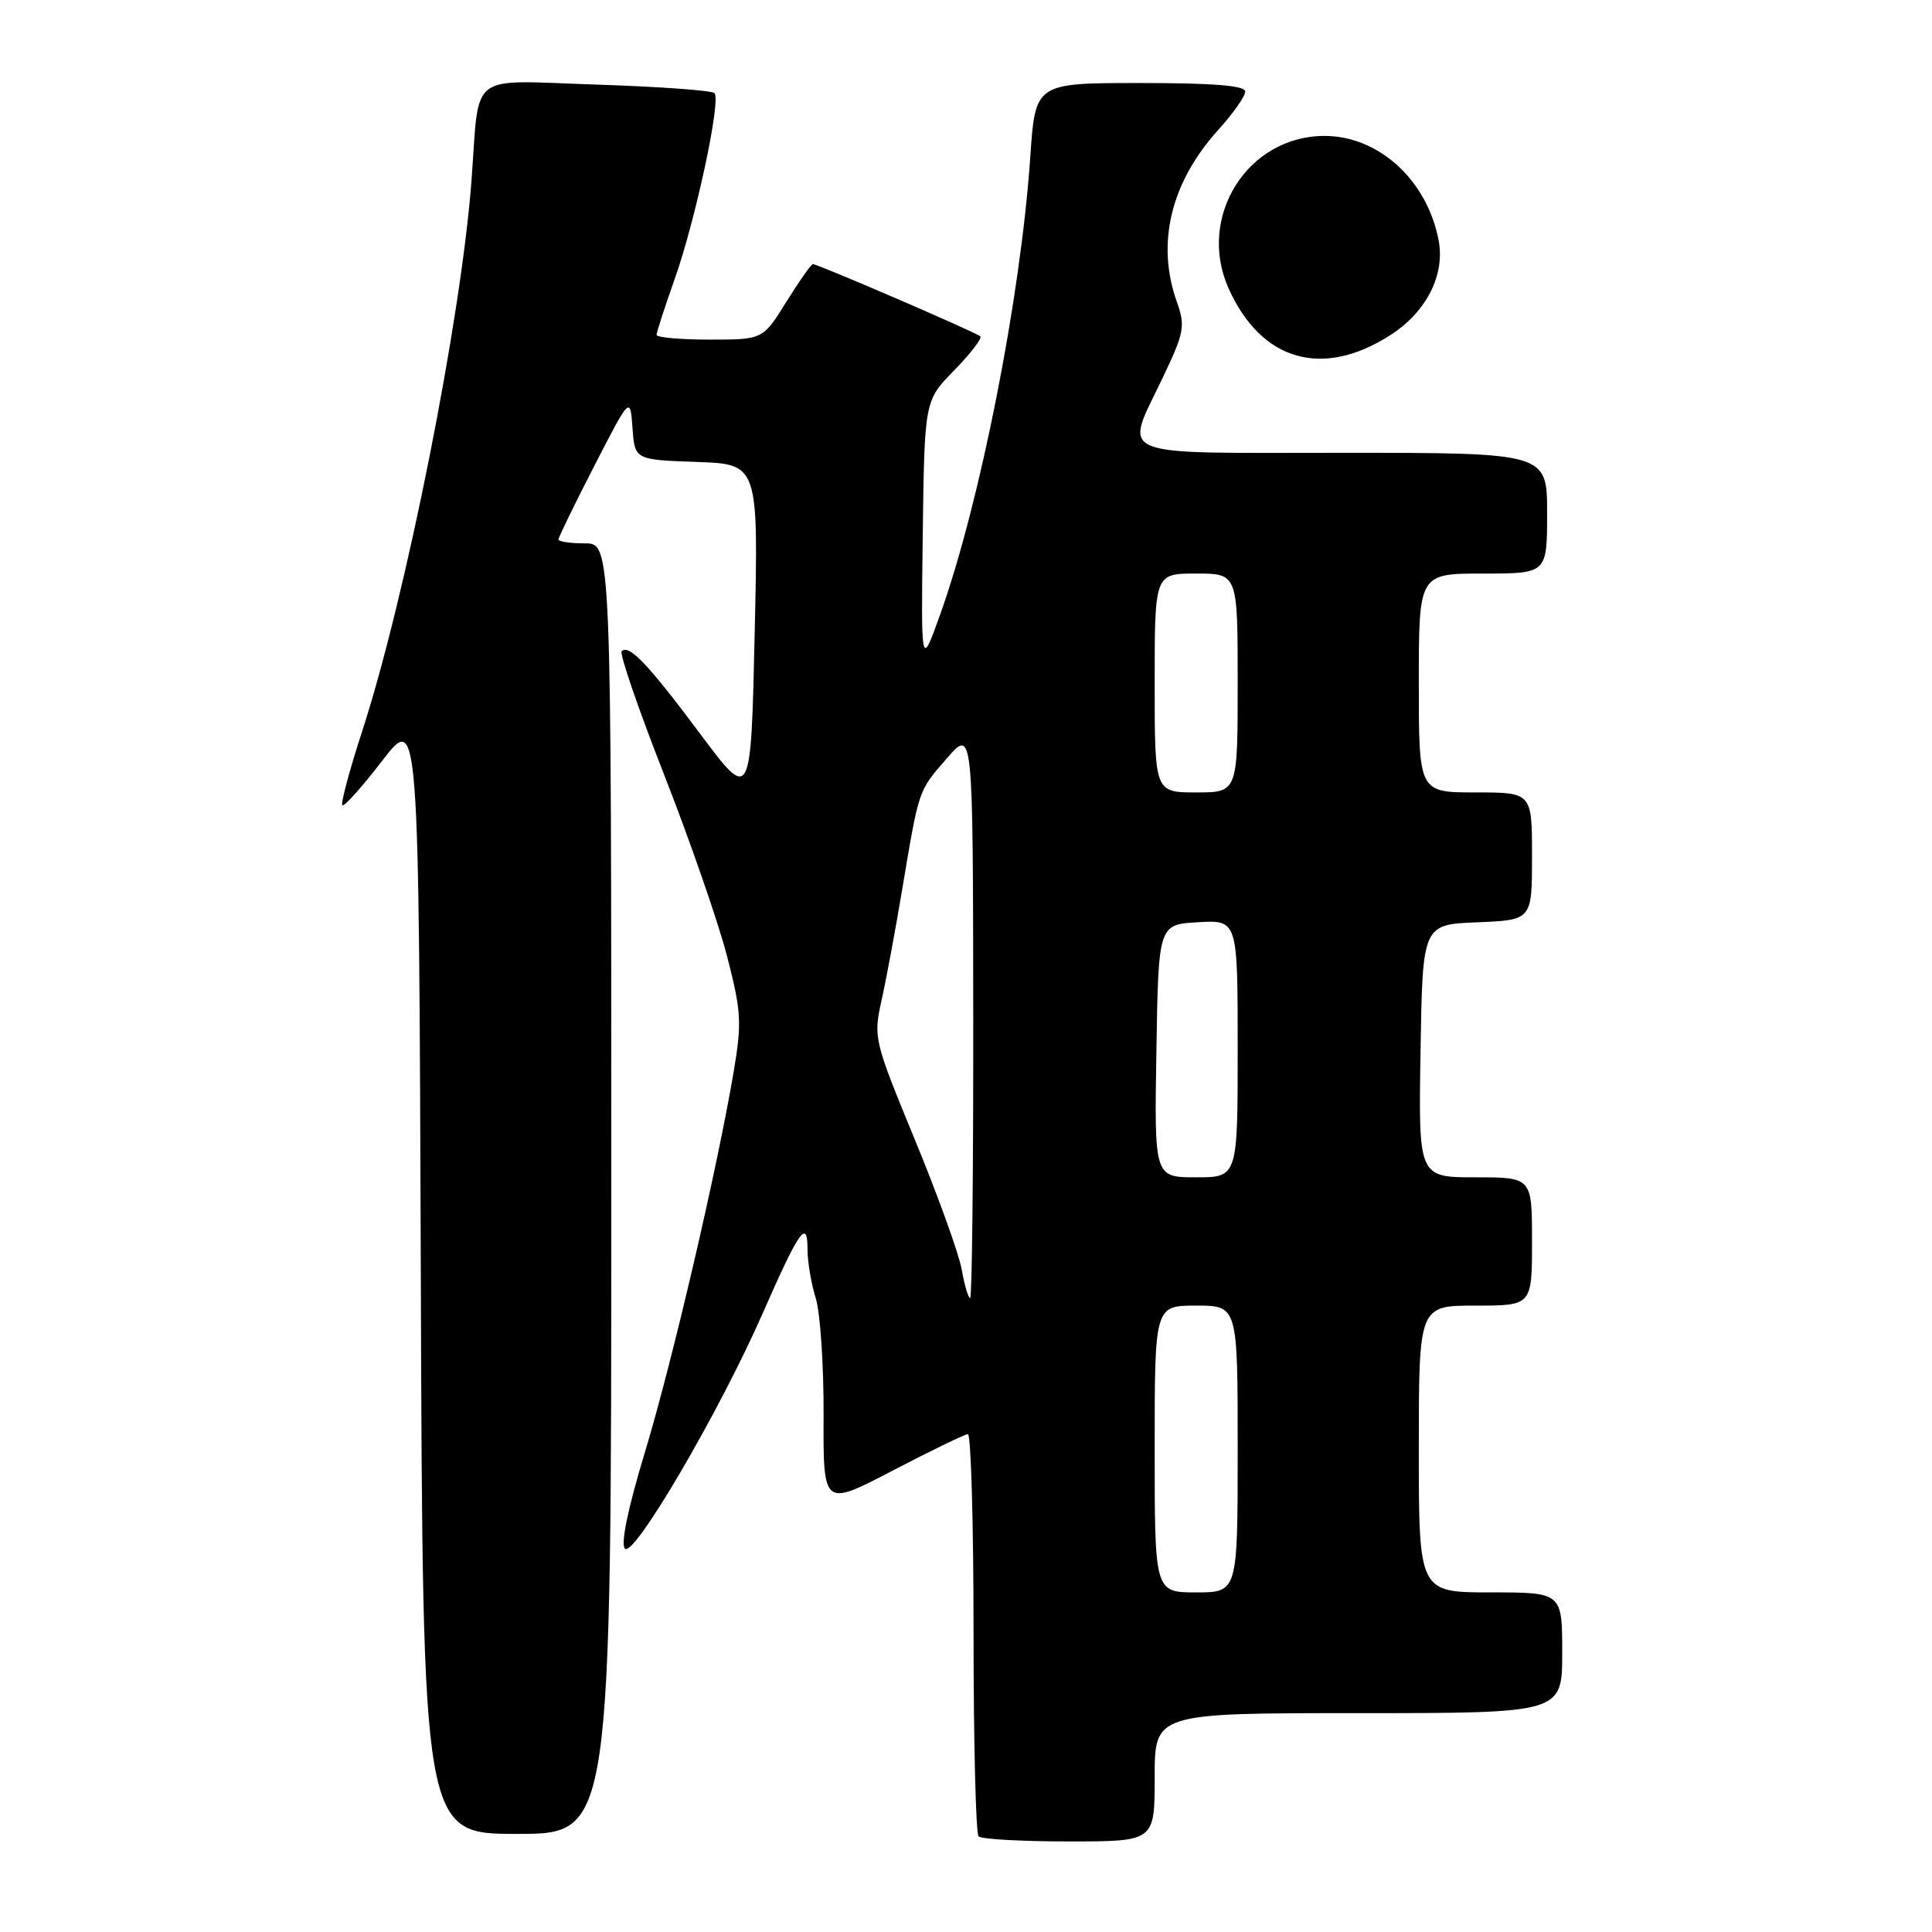 <?xml version="1.0" encoding="UTF-8" standalone="no"?>
<!DOCTYPE svg PUBLIC "-//W3C//DTD SVG 1.1//EN" "http://www.w3.org/Graphics/SVG/1.1/DTD/svg11.dtd" >
<svg xmlns="http://www.w3.org/2000/svg" xmlns:xlink="http://www.w3.org/1999/xlink" version="1.1" viewBox="0 0 256 256">
 <g >
 <path fill="currentColor"
d=" M 153.00 235.50 C 153.00 227.00 153.00 227.00 180.00 227.00 C 207.00 227.00 207.00 227.00 207.00 219.00 C 207.00 211.00 207.00 211.00 197.50 211.00 C 188.00 211.00 188.00 211.00 188.00 192.00 C 188.00 173.00 188.00 173.00 195.50 173.00 C 203.00 173.00 203.00 173.00 203.00 164.50 C 203.00 156.00 203.00 156.00 195.48 156.00 C 187.95 156.00 187.95 156.00 188.23 139.25 C 188.50 122.50 188.50 122.50 195.75 122.21 C 203.00 121.91 203.00 121.91 203.00 113.46 C 203.00 105.00 203.00 105.00 195.50 105.00 C 188.00 105.00 188.00 105.00 188.00 90.50 C 188.00 76.00 188.00 76.00 196.50 76.00 C 205.00 76.00 205.00 76.00 205.00 68.00 C 205.00 60.00 205.00 60.00 178.00 60.00 C 146.96 60.00 148.94 60.83 154.09 50.00 C 156.93 44.04 157.08 43.21 155.94 40.00 C 153.18 32.27 155.12 24.20 161.40 17.24 C 163.38 15.05 165.00 12.75 165.00 12.13 C 165.00 11.34 160.76 11.00 151.09 11.00 C 137.19 11.00 137.19 11.00 136.52 20.75 C 135.26 39.32 129.87 66.67 124.55 81.50 C 122.04 88.50 122.04 88.50 122.27 70.80 C 122.50 53.09 122.50 53.09 126.44 49.07 C 128.60 46.85 130.16 44.83 129.90 44.57 C 129.39 44.06 108.39 35.00 107.71 35.00 C 107.49 35.00 105.90 37.25 104.19 40.00 C 101.08 45.00 101.08 45.00 94.04 45.00 C 90.17 45.00 87.00 44.72 87.00 44.37 C 87.00 44.03 88.06 40.76 89.35 37.12 C 92.15 29.24 95.58 13.25 94.67 12.34 C 94.32 11.98 87.29 11.48 79.07 11.21 C 61.75 10.66 63.58 9.25 62.47 24.00 C 61.09 42.31 53.81 78.95 47.99 96.89 C 46.31 102.05 45.13 106.47 45.36 106.70 C 45.60 106.93 47.97 104.28 50.64 100.81 C 55.50 94.50 55.50 94.50 55.76 168.75 C 56.01 243.00 56.01 243.00 68.51 243.00 C 81.00 243.00 81.00 243.00 81.00 157.50 C 81.00 72.00 81.00 72.00 77.50 72.00 C 75.58 72.00 74.00 71.77 74.00 71.48 C 74.00 71.19 76.14 66.81 78.75 61.73 C 83.50 52.50 83.50 52.50 83.81 56.71 C 84.11 60.92 84.11 60.92 92.31 61.21 C 100.50 61.50 100.50 61.50 100.00 83.87 C 99.50 106.23 99.50 106.23 92.84 97.32 C 85.90 88.02 83.34 85.32 82.38 86.29 C 82.06 86.60 84.60 93.98 88.01 102.68 C 91.42 111.38 95.16 122.17 96.33 126.66 C 98.24 134.08 98.32 135.49 97.19 142.16 C 94.96 155.24 89.03 180.66 85.40 192.61 C 83.19 199.91 82.22 204.62 82.81 205.21 C 84.01 206.41 95.37 186.99 101.07 174.00 C 105.91 162.98 107.00 161.42 107.00 165.56 C 107.00 167.18 107.49 170.09 108.09 172.01 C 108.69 173.93 109.16 180.94 109.13 187.58 C 109.08 199.66 109.08 199.66 118.29 194.86 C 123.35 192.22 127.84 190.05 128.25 190.03 C 128.66 190.01 129.00 201.85 129.00 216.33 C 129.00 230.82 129.30 242.97 129.67 243.33 C 130.03 243.70 135.43 244.00 141.67 244.00 C 153.00 244.00 153.00 244.00 153.00 235.50 Z  M 184.28 44.37 C 189.01 41.32 191.49 36.43 190.63 31.86 C 189.12 23.89 182.70 18.01 175.50 18.01 C 165.31 18.01 158.56 28.74 162.79 38.20 C 167.11 47.86 175.26 50.20 184.28 44.37 Z  M 153.00 192.00 C 153.00 173.00 153.00 173.00 158.50 173.00 C 164.00 173.00 164.00 173.00 164.00 192.00 C 164.00 211.00 164.00 211.00 158.50 211.00 C 153.00 211.00 153.00 211.00 153.00 192.00 Z  M 127.44 168.25 C 127.08 166.19 124.29 158.45 121.24 151.05 C 115.81 137.88 115.71 137.49 116.81 132.55 C 117.43 129.77 118.65 123.22 119.52 118.00 C 121.80 104.43 121.64 104.88 125.45 100.50 C 128.92 96.50 128.92 96.50 128.96 134.25 C 128.98 155.01 128.80 172.00 128.55 172.00 C 128.30 172.00 127.80 170.31 127.44 168.25 Z  M 153.23 139.25 C 153.50 122.50 153.50 122.50 158.75 122.20 C 164.00 121.90 164.00 121.90 164.00 138.95 C 164.00 156.00 164.00 156.00 158.48 156.00 C 152.95 156.00 152.95 156.00 153.23 139.25 Z  M 153.00 90.50 C 153.00 76.00 153.00 76.00 158.50 76.00 C 164.00 76.00 164.00 76.00 164.00 90.50 C 164.00 105.00 164.00 105.00 158.50 105.00 C 153.00 105.00 153.00 105.00 153.00 90.50 Z "/>
</g>
</svg>